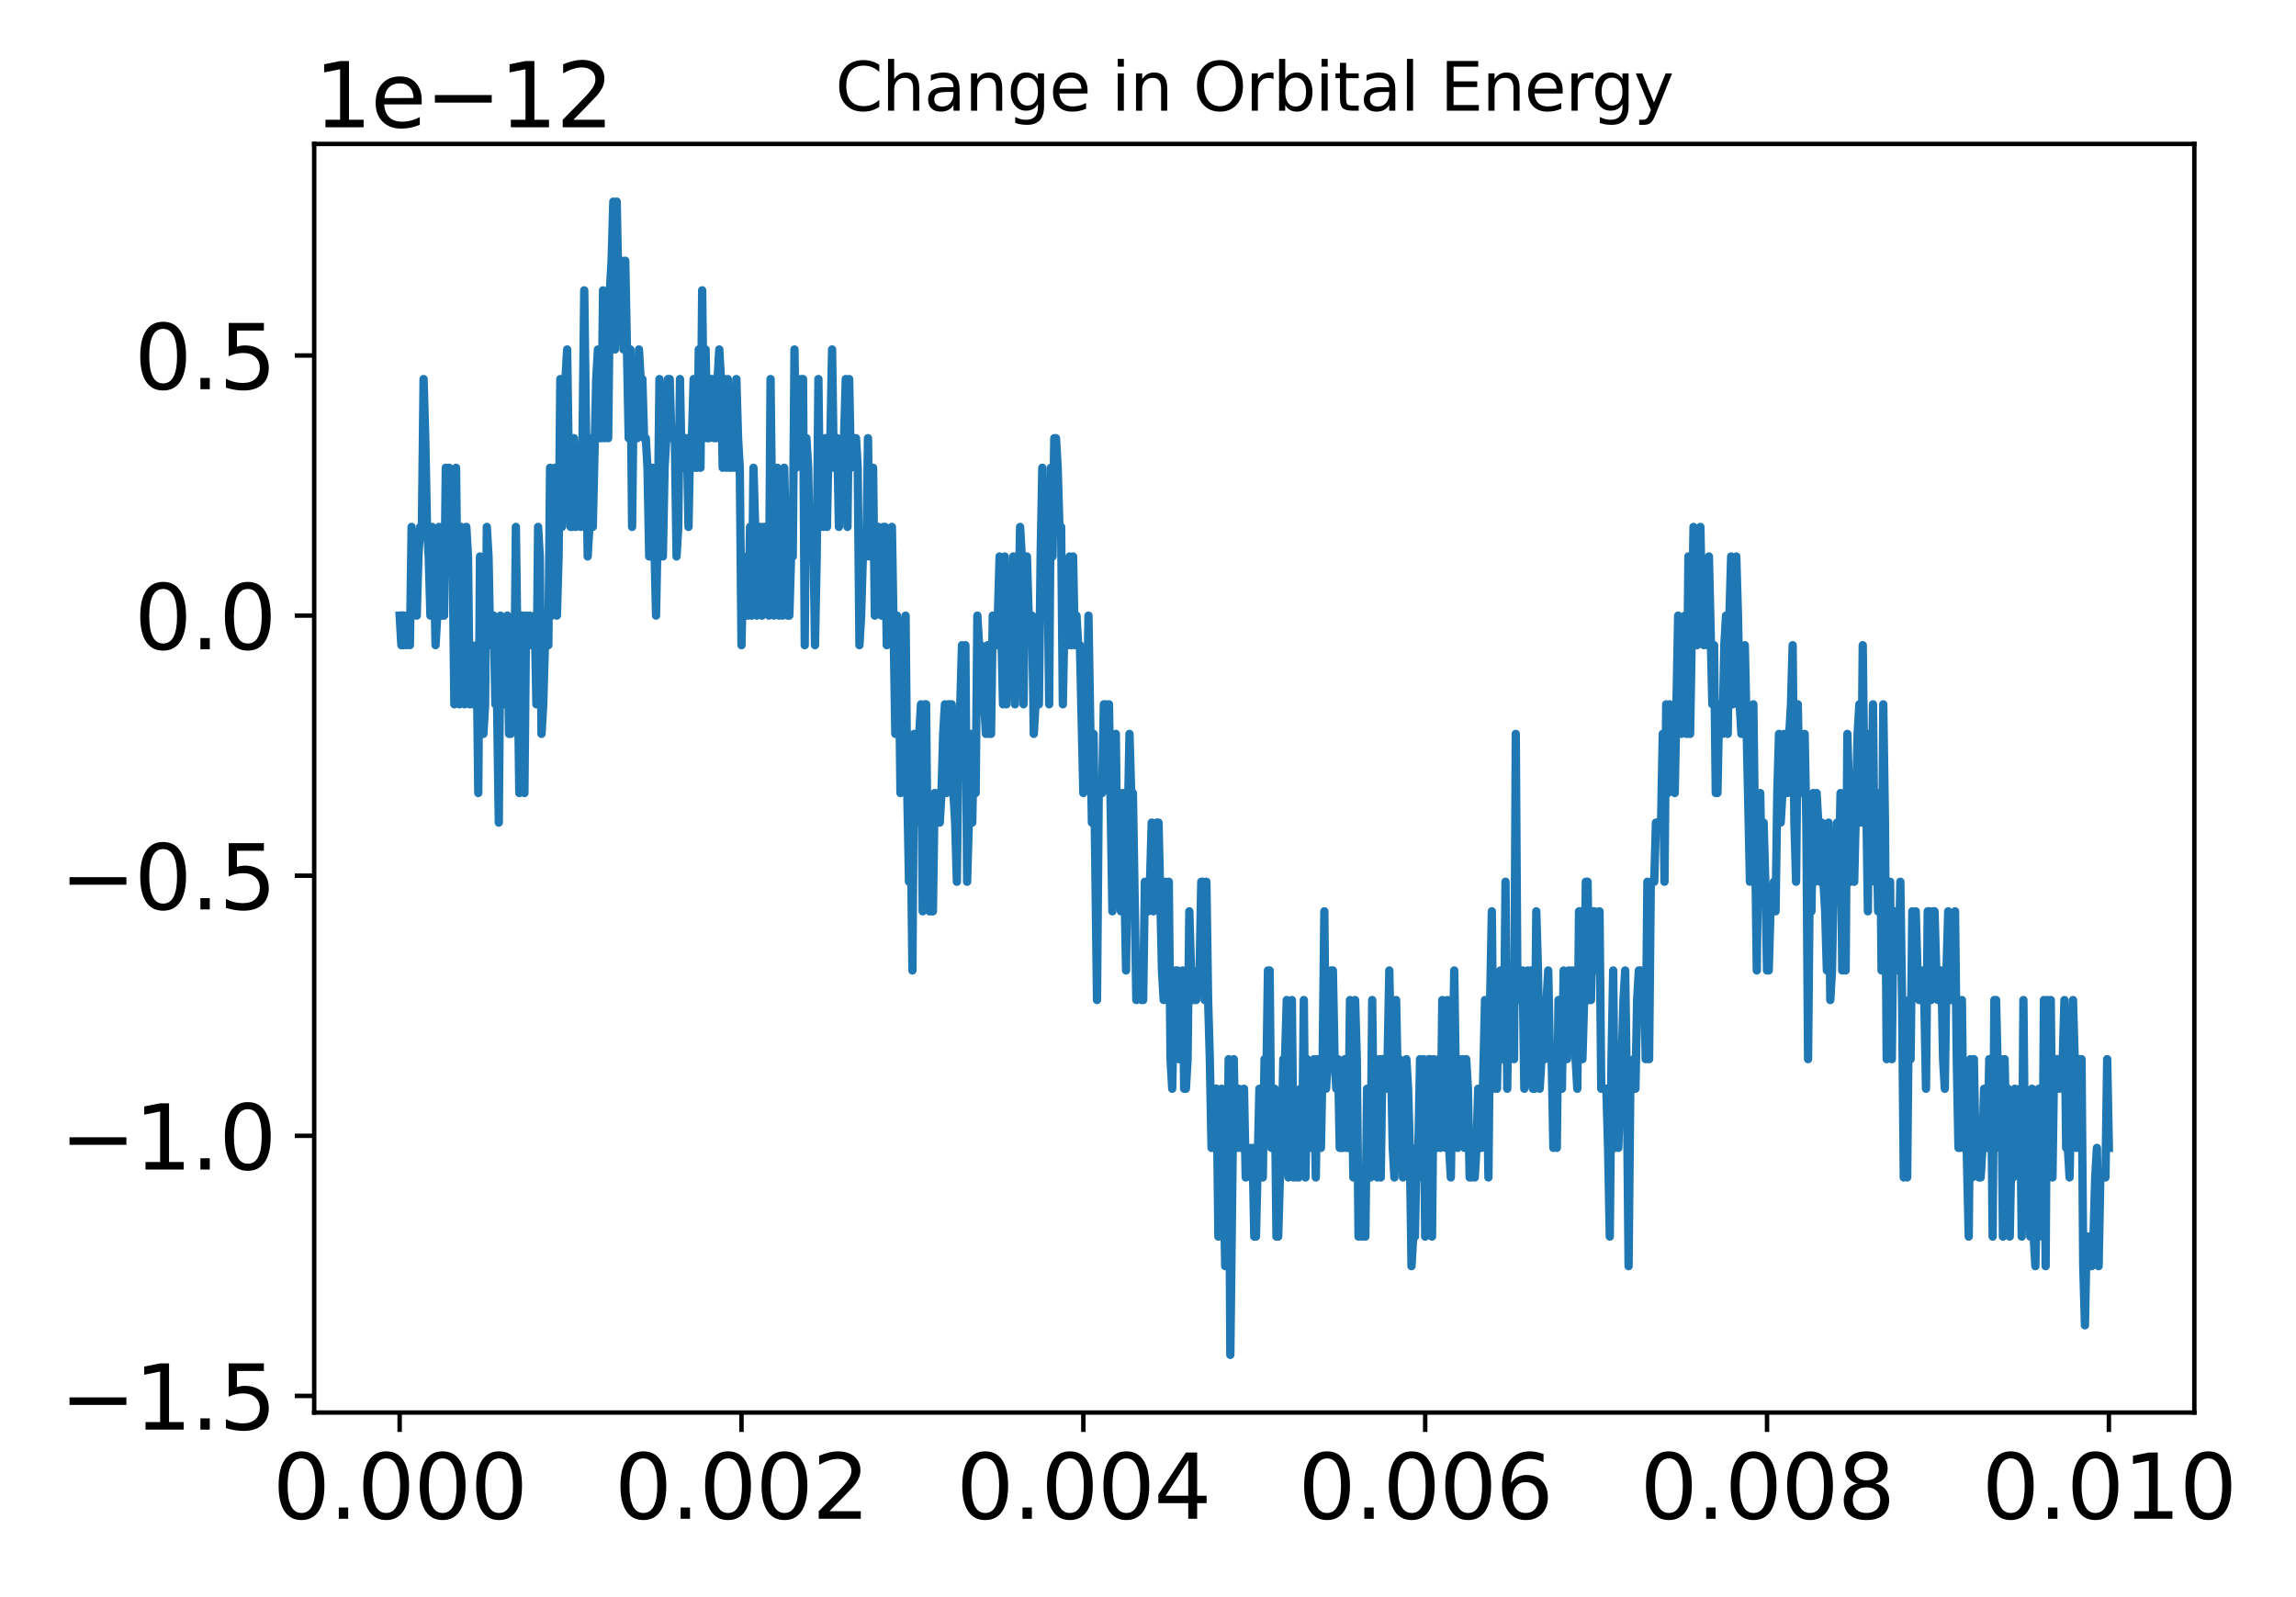 <?xml version="1.0" encoding="utf-8" standalone="no"?>
<!DOCTYPE svg PUBLIC "-//W3C//DTD SVG 1.1//EN"
  "http://www.w3.org/Graphics/SVG/1.1/DTD/svg11.dtd">
<svg xmlns:xlink="http://www.w3.org/1999/xlink" width="414pt" height="288pt" viewBox="0 0 414 288" xmlns="http://www.w3.org/2000/svg" version="1.1">
 <defs>
  <style type="text/css">*{stroke-linejoin: round; stroke-linecap: butt}</style>
 </defs>
 <g id="figure_1">
  <g id="patch_1">
   <path d="M 0 288 
L 414 288 
L 414 0 
L 0 0 
L 0 288 
z
" style="fill: none"/>
  </g>
  <g id="axes_1">
   <g id="patch_2">
    <path d="M 56.653 254.715 
L 395.67 254.715 
L 395.67 25.957 
L 56.653 25.957 
L 56.653 254.715 
z
" style="fill: none"/>
   </g>
   <g id="matplotlib.axis_1">
    <g id="xtick_1">
     <g id="line2d_1">
      <defs>
       <path id="m8fb850cd0d" d="M 0 0 
L 0 3.5 
" style="stroke: #000000; stroke-width: 0.8"/>
      </defs>
      <g>
       <use xlink:href="#m8fb850cd0d" x="72.062" y="254.715" style="stroke: #000000; stroke-width: 0.8"/>
      </g>
     </g>
     <g id="text_1">
      <!-- 0.000 -->
      <g transform="translate(49.16 273.873) scale(0.16 -0.16)">
       <defs>
        <path id="DejaVuSans-30" d="M 2034 4250 
Q 1547 4250 1301 3770 
Q 1056 3291 1056 2328 
Q 1056 1369 1301 889 
Q 1547 409 2034 409 
Q 2525 409 2770 889 
Q 3016 1369 3016 2328 
Q 3016 3291 2770 3770 
Q 2525 4250 2034 4250 
z
M 2034 4750 
Q 2819 4750 3233 4129 
Q 3647 3509 3647 2328 
Q 3647 1150 3233 529 
Q 2819 -91 2034 -91 
Q 1250 -91 836 529 
Q 422 1150 422 2328 
Q 422 3509 836 4129 
Q 1250 4750 2034 4750 
z
" transform="scale(0.016)"/>
        <path id="DejaVuSans-2e" d="M 684 794 
L 1344 794 
L 1344 0 
L 684 0 
L 684 794 
z
" transform="scale(0.016)"/>
       </defs>
       <use xlink:href="#DejaVuSans-30"/>
       <use xlink:href="#DejaVuSans-2e" x="63.623"/>
       <use xlink:href="#DejaVuSans-30" x="95.41"/>
       <use xlink:href="#DejaVuSans-30" x="159.033"/>
       <use xlink:href="#DejaVuSans-30" x="222.656"/>
      </g>
     </g>
    </g>
    <g id="xtick_2">
     <g id="line2d_2">
      <g>
       <use xlink:href="#m8fb850cd0d" x="133.702" y="254.715" style="stroke: #000000; stroke-width: 0.8"/>
      </g>
     </g>
     <g id="text_2">
      <!-- 0.002 -->
      <g transform="translate(110.799 273.873) scale(0.16 -0.16)">
       <defs>
        <path id="DejaVuSans-32" d="M 1228 531 
L 3431 531 
L 3431 0 
L 469 0 
L 469 531 
Q 828 903 1448 1529 
Q 2069 2156 2228 2338 
Q 2531 2678 2651 2914 
Q 2772 3150 2772 3378 
Q 2772 3750 2511 3984 
Q 2250 4219 1831 4219 
Q 1534 4219 1204 4116 
Q 875 4013 500 3803 
L 500 4441 
Q 881 4594 1212 4672 
Q 1544 4750 1819 4750 
Q 2544 4750 2975 4387 
Q 3406 4025 3406 3419 
Q 3406 3131 3298 2873 
Q 3191 2616 2906 2266 
Q 2828 2175 2409 1742 
Q 1991 1309 1228 531 
z
" transform="scale(0.016)"/>
       </defs>
       <use xlink:href="#DejaVuSans-30"/>
       <use xlink:href="#DejaVuSans-2e" x="63.623"/>
       <use xlink:href="#DejaVuSans-30" x="95.41"/>
       <use xlink:href="#DejaVuSans-30" x="159.033"/>
       <use xlink:href="#DejaVuSans-32" x="222.656"/>
      </g>
     </g>
    </g>
    <g id="xtick_3">
     <g id="line2d_3">
      <g>
       <use xlink:href="#m8fb850cd0d" x="195.341" y="254.715" style="stroke: #000000; stroke-width: 0.8"/>
      </g>
     </g>
     <g id="text_3">
      <!-- 0.004 -->
      <g transform="translate(172.439 273.873) scale(0.16 -0.16)">
       <defs>
        <path id="DejaVuSans-34" d="M 2419 4116 
L 825 1625 
L 2419 1625 
L 2419 4116 
z
M 2253 4666 
L 3047 4666 
L 3047 1625 
L 3713 1625 
L 3713 1100 
L 3047 1100 
L 3047 0 
L 2419 0 
L 2419 1100 
L 313 1100 
L 313 1709 
L 2253 4666 
z
" transform="scale(0.016)"/>
       </defs>
       <use xlink:href="#DejaVuSans-30"/>
       <use xlink:href="#DejaVuSans-2e" x="63.623"/>
       <use xlink:href="#DejaVuSans-30" x="95.41"/>
       <use xlink:href="#DejaVuSans-30" x="159.033"/>
       <use xlink:href="#DejaVuSans-34" x="222.656"/>
      </g>
     </g>
    </g>
    <g id="xtick_4">
     <g id="line2d_4">
      <g>
       <use xlink:href="#m8fb850cd0d" x="256.981" y="254.715" style="stroke: #000000; stroke-width: 0.8"/>
      </g>
     </g>
     <g id="text_4">
      <!-- 0.006 -->
      <g transform="translate(234.078 273.873) scale(0.16 -0.16)">
       <defs>
        <path id="DejaVuSans-36" d="M 2113 2584 
Q 1688 2584 1439 2293 
Q 1191 2003 1191 1497 
Q 1191 994 1439 701 
Q 1688 409 2113 409 
Q 2538 409 2786 701 
Q 3034 994 3034 1497 
Q 3034 2003 2786 2293 
Q 2538 2584 2113 2584 
z
M 3366 4563 
L 3366 3988 
Q 3128 4100 2886 4159 
Q 2644 4219 2406 4219 
Q 1781 4219 1451 3797 
Q 1122 3375 1075 2522 
Q 1259 2794 1537 2939 
Q 1816 3084 2150 3084 
Q 2853 3084 3261 2657 
Q 3669 2231 3669 1497 
Q 3669 778 3244 343 
Q 2819 -91 2113 -91 
Q 1303 -91 875 529 
Q 447 1150 447 2328 
Q 447 3434 972 4092 
Q 1497 4750 2381 4750 
Q 2619 4750 2861 4703 
Q 3103 4656 3366 4563 
z
" transform="scale(0.016)"/>
       </defs>
       <use xlink:href="#DejaVuSans-30"/>
       <use xlink:href="#DejaVuSans-2e" x="63.623"/>
       <use xlink:href="#DejaVuSans-30" x="95.41"/>
       <use xlink:href="#DejaVuSans-30" x="159.033"/>
       <use xlink:href="#DejaVuSans-36" x="222.656"/>
      </g>
     </g>
    </g>
    <g id="xtick_5">
     <g id="line2d_5">
      <g>
       <use xlink:href="#m8fb850cd0d" x="318.62" y="254.715" style="stroke: #000000; stroke-width: 0.8"/>
      </g>
     </g>
     <g id="text_5">
      <!-- 0.008 -->
      <g transform="translate(295.718 273.873) scale(0.16 -0.16)">
       <defs>
        <path id="DejaVuSans-38" d="M 2034 2216 
Q 1584 2216 1326 1975 
Q 1069 1734 1069 1313 
Q 1069 891 1326 650 
Q 1584 409 2034 409 
Q 2484 409 2743 651 
Q 3003 894 3003 1313 
Q 3003 1734 2745 1975 
Q 2488 2216 2034 2216 
z
M 1403 2484 
Q 997 2584 770 2862 
Q 544 3141 544 3541 
Q 544 4100 942 4425 
Q 1341 4750 2034 4750 
Q 2731 4750 3128 4425 
Q 3525 4100 3525 3541 
Q 3525 3141 3298 2862 
Q 3072 2584 2669 2484 
Q 3125 2378 3379 2068 
Q 3634 1759 3634 1313 
Q 3634 634 3220 271 
Q 2806 -91 2034 -91 
Q 1263 -91 848 271 
Q 434 634 434 1313 
Q 434 1759 690 2068 
Q 947 2378 1403 2484 
z
M 1172 3481 
Q 1172 3119 1398 2916 
Q 1625 2713 2034 2713 
Q 2441 2713 2670 2916 
Q 2900 3119 2900 3481 
Q 2900 3844 2670 4047 
Q 2441 4250 2034 4250 
Q 1625 4250 1398 4047 
Q 1172 3844 1172 3481 
z
" transform="scale(0.016)"/>
       </defs>
       <use xlink:href="#DejaVuSans-30"/>
       <use xlink:href="#DejaVuSans-2e" x="63.623"/>
       <use xlink:href="#DejaVuSans-30" x="95.41"/>
       <use xlink:href="#DejaVuSans-30" x="159.033"/>
       <use xlink:href="#DejaVuSans-38" x="222.656"/>
      </g>
     </g>
    </g>
    <g id="xtick_6">
     <g id="line2d_6">
      <g>
       <use xlink:href="#m8fb850cd0d" x="380.26" y="254.715" style="stroke: #000000; stroke-width: 0.8"/>
      </g>
     </g>
     <g id="text_6">
      <!-- 0.010 -->
      <g transform="translate(357.357 273.873) scale(0.16 -0.16)">
       <defs>
        <path id="DejaVuSans-31" d="M 794 531 
L 1825 531 
L 1825 4091 
L 703 3866 
L 703 4441 
L 1819 4666 
L 2450 4666 
L 2450 531 
L 3481 531 
L 3481 0 
L 794 0 
L 794 531 
z
" transform="scale(0.016)"/>
       </defs>
       <use xlink:href="#DejaVuSans-30"/>
       <use xlink:href="#DejaVuSans-2e" x="63.623"/>
       <use xlink:href="#DejaVuSans-30" x="95.41"/>
       <use xlink:href="#DejaVuSans-31" x="159.033"/>
       <use xlink:href="#DejaVuSans-30" x="222.656"/>
      </g>
     </g>
    </g>
   </g>
   <g id="matplotlib.axis_2">
    <g id="ytick_1">
     <g id="line2d_7">
      <defs>
       <path id="mc7384c8a50" d="M 0 0 
L -3.5 0 
" style="stroke: #000000; stroke-width: 0.8"/>
      </defs>
      <g>
       <use xlink:href="#mc7384c8a50" x="56.653" y="251.72" style="stroke: #000000; stroke-width: 0.8"/>
      </g>
     </g>
     <g id="text_7">
      <!-- −1.5 -->
      <g transform="translate(10.8 257.798) scale(0.16 -0.16)">
       <defs>
        <path id="DejaVuSans-2212" d="M 678 2272 
L 4684 2272 
L 4684 1741 
L 678 1741 
L 678 2272 
z
" transform="scale(0.016)"/>
        <path id="DejaVuSans-35" d="M 691 4666 
L 3169 4666 
L 3169 4134 
L 1269 4134 
L 1269 2991 
Q 1406 3038 1543 3061 
Q 1681 3084 1819 3084 
Q 2600 3084 3056 2656 
Q 3513 2228 3513 1497 
Q 3513 744 3044 326 
Q 2575 -91 1722 -91 
Q 1428 -91 1123 -41 
Q 819 9 494 109 
L 494 744 
Q 775 591 1075 516 
Q 1375 441 1709 441 
Q 2250 441 2565 725 
Q 2881 1009 2881 1497 
Q 2881 1984 2565 2268 
Q 2250 2553 1709 2553 
Q 1456 2553 1204 2497 
Q 953 2441 691 2322 
L 691 4666 
z
" transform="scale(0.016)"/>
       </defs>
       <use xlink:href="#DejaVuSans-2212"/>
       <use xlink:href="#DejaVuSans-31" x="83.789"/>
       <use xlink:href="#DejaVuSans-2e" x="147.412"/>
       <use xlink:href="#DejaVuSans-35" x="179.199"/>
      </g>
     </g>
    </g>
    <g id="ytick_2">
     <g id="line2d_8">
      <g>
       <use xlink:href="#mc7384c8a50" x="56.653" y="204.816" style="stroke: #000000; stroke-width: 0.8"/>
      </g>
     </g>
     <g id="text_8">
      <!-- −1.0 -->
      <g transform="translate(10.8 210.895) scale(0.16 -0.16)">
       <use xlink:href="#DejaVuSans-2212"/>
       <use xlink:href="#DejaVuSans-31" x="83.789"/>
       <use xlink:href="#DejaVuSans-2e" x="147.412"/>
       <use xlink:href="#DejaVuSans-30" x="179.199"/>
      </g>
     </g>
    </g>
    <g id="ytick_3">
     <g id="line2d_9">
      <g>
       <use xlink:href="#mc7384c8a50" x="56.653" y="157.912" style="stroke: #000000; stroke-width: 0.8"/>
      </g>
     </g>
     <g id="text_9">
      <!-- −0.5 -->
      <g transform="translate(10.8 163.991) scale(0.16 -0.16)">
       <use xlink:href="#DejaVuSans-2212"/>
       <use xlink:href="#DejaVuSans-30" x="83.789"/>
       <use xlink:href="#DejaVuSans-2e" x="147.412"/>
       <use xlink:href="#DejaVuSans-35" x="179.199"/>
      </g>
     </g>
    </g>
    <g id="ytick_4">
     <g id="line2d_10">
      <g>
       <use xlink:href="#mc7384c8a50" x="56.653" y="111.008" style="stroke: #000000; stroke-width: 0.8"/>
      </g>
     </g>
     <g id="text_10">
      <!-- 0.0 -->
      <g transform="translate(24.207 117.087) scale(0.16 -0.16)">
       <use xlink:href="#DejaVuSans-30"/>
       <use xlink:href="#DejaVuSans-2e" x="63.623"/>
       <use xlink:href="#DejaVuSans-30" x="95.41"/>
      </g>
     </g>
    </g>
    <g id="ytick_5">
     <g id="line2d_11">
      <g>
       <use xlink:href="#mc7384c8a50" x="56.653" y="64.105" style="stroke: #000000; stroke-width: 0.8"/>
      </g>
     </g>
     <g id="text_11">
      <!-- 0.5 -->
      <g transform="translate(24.207 70.183) scale(0.16 -0.16)">
       <use xlink:href="#DejaVuSans-30"/>
       <use xlink:href="#DejaVuSans-2e" x="63.623"/>
       <use xlink:href="#DejaVuSans-35" x="95.41"/>
      </g>
     </g>
    </g>
    <g id="text_12">
     <!-- 1e−12 -->
     <g transform="translate(56.653 22.957) scale(0.16 -0.16)">
      <defs>
       <path id="DejaVuSans-65" d="M 3597 1894 
L 3597 1613 
L 953 1613 
Q 991 1019 1311 708 
Q 1631 397 2203 397 
Q 2534 397 2845 478 
Q 3156 559 3463 722 
L 3463 178 
Q 3153 47 2828 -22 
Q 2503 -91 2169 -91 
Q 1331 -91 842 396 
Q 353 884 353 1716 
Q 353 2575 817 3079 
Q 1281 3584 2069 3584 
Q 2775 3584 3186 3129 
Q 3597 2675 3597 1894 
z
M 3022 2063 
Q 3016 2534 2758 2815 
Q 2500 3097 2075 3097 
Q 1594 3097 1305 2825 
Q 1016 2553 972 2059 
L 3022 2063 
z
" transform="scale(0.016)"/>
      </defs>
      <use xlink:href="#DejaVuSans-31"/>
      <use xlink:href="#DejaVuSans-65" x="63.623"/>
      <use xlink:href="#DejaVuSans-2212" x="125.146"/>
      <use xlink:href="#DejaVuSans-31" x="208.936"/>
      <use xlink:href="#DejaVuSans-32" x="272.559"/>
     </g>
    </g>
   </g>
   <g id="line2d_12">
    <path d="M 72.062 111.008 
L 72.371 116.341 
L 72.679 116.341 
L 72.987 111.008 
L 73.295 116.341 
L 73.603 111.008 
L 73.912 116.341 
L 74.22 95.011 
L 74.528 111.008 
L 74.836 100.344 
L 75.144 111.008 
L 75.453 100.344 
L 75.761 95.011 
L 76.069 95.011 
L 76.377 68.35 
L 76.685 79.014 
L 76.994 95.011 
L 77.302 100.344 
L 77.61 111.008 
L 77.918 95.011 
L 78.226 100.344 
L 78.535 116.341 
L 78.843 111.008 
L 79.151 95.011 
L 79.459 111.008 
L 80.076 111.008 
L 80.384 84.347 
L 80.692 95.011 
L 81 84.347 
L 81.308 100.344 
L 81.616 100.344 
L 81.925 127.005 
L 82.233 84.347 
L 82.541 111.008 
L 82.849 127.005 
L 83.157 95.011 
L 83.466 116.341 
L 83.774 127.005 
L 84.082 95.011 
L 84.39 100.344 
L 84.698 127.005 
L 85.007 116.341 
L 85.315 127.005 
L 85.623 127.005 
L 85.931 116.341 
L 86.239 143.002 
L 86.548 100.344 
L 86.856 111.008 
L 87.164 132.338 
L 87.472 127.005 
L 87.78 95.011 
L 88.089 100.344 
L 88.397 116.341 
L 88.705 116.341 
L 89.013 111.008 
L 89.321 127.005 
L 89.63 127.005 
L 89.938 148.335 
L 90.246 111.008 
L 90.554 116.341 
L 90.862 127.005 
L 91.171 116.341 
L 91.479 111.008 
L 91.787 132.338 
L 92.095 132.338 
L 92.403 116.341 
L 92.712 127.005 
L 93.02 95.011 
L 93.636 143.002 
L 93.944 111.008 
L 94.253 111.008 
L 94.561 143.002 
L 94.869 111.008 
L 95.177 116.341 
L 95.485 111.008 
L 95.794 116.341 
L 96.102 116.341 
L 96.41 111.008 
L 96.718 127.005 
L 97.026 95.011 
L 97.335 100.344 
L 97.643 132.338 
L 97.951 127.005 
L 98.259 116.341 
L 98.876 116.341 
L 99.184 84.347 
L 99.492 111.008 
L 100.108 84.347 
L 100.417 111.008 
L 100.725 100.344 
L 101.033 68.35 
L 101.341 95.011 
L 101.649 84.347 
L 101.958 68.35 
L 102.266 63.017 
L 102.574 84.347 
L 102.882 95.011 
L 103.19 95.011 
L 103.499 79.014 
L 103.807 95.011 
L 104.115 84.347 
L 104.423 84.347 
L 104.731 95.011 
L 105.039 79.014 
L 105.348 52.353 
L 105.964 100.344 
L 106.272 95.011 
L 106.58 79.014 
L 106.889 95.011 
L 107.505 68.35 
L 107.813 63.017 
L 108.121 79.014 
L 108.43 79.014 
L 108.738 52.353 
L 109.046 79.014 
L 109.354 63.017 
L 109.662 79.014 
L 109.971 52.353 
L 110.279 47.02 
L 110.587 36.356 
L 110.895 63.017 
L 111.203 36.356 
L 111.512 52.353 
L 111.82 47.02 
L 112.128 47.02 
L 112.436 63.017 
L 112.744 47.02 
L 113.361 79.014 
L 113.669 63.017 
L 113.977 95.011 
L 114.285 68.35 
L 114.594 68.35 
L 114.902 79.014 
L 115.21 63.017 
L 115.518 68.35 
L 115.826 68.35 
L 116.135 79.014 
L 116.443 79.014 
L 116.751 84.347 
L 117.059 100.344 
L 117.367 100.344 
L 117.676 84.347 
L 118.292 111.008 
L 118.6 95.011 
L 118.908 68.35 
L 119.525 100.344 
L 119.833 84.347 
L 120.141 79.014 
L 120.449 68.35 
L 120.758 68.35 
L 121.066 79.014 
L 121.682 79.014 
L 121.99 100.344 
L 122.299 95.011 
L 122.607 68.35 
L 122.915 84.347 
L 123.223 84.347 
L 123.531 79.014 
L 123.84 79.014 
L 124.148 95.011 
L 124.456 79.014 
L 124.764 79.014 
L 125.072 68.35 
L 125.381 84.347 
L 125.689 84.347 
L 125.997 63.017 
L 126.305 84.347 
L 126.613 52.353 
L 126.922 79.014 
L 127.23 63.017 
L 127.538 79.014 
L 127.846 79.014 
L 128.154 68.35 
L 128.462 68.35 
L 128.771 79.014 
L 129.079 79.014 
L 129.387 68.35 
L 129.695 63.017 
L 130.003 68.35 
L 130.312 84.347 
L 130.62 68.35 
L 130.928 84.347 
L 131.236 68.35 
L 131.544 84.347 
L 131.853 84.347 
L 132.161 79.014 
L 132.469 84.347 
L 132.777 68.35 
L 133.085 79.014 
L 133.394 84.347 
L 133.702 116.341 
L 134.01 100.344 
L 134.318 111.008 
L 134.935 111.008 
L 135.243 95.011 
L 135.551 111.008 
L 135.859 84.347 
L 136.167 95.011 
L 136.476 111.008 
L 136.784 100.344 
L 137.092 95.011 
L 137.4 111.008 
L 137.708 95.011 
L 138.017 95.011 
L 138.325 100.344 
L 138.633 111.008 
L 138.941 68.35 
L 139.249 95.011 
L 139.558 111.008 
L 139.866 100.344 
L 140.174 84.347 
L 140.482 111.008 
L 140.79 95.011 
L 141.099 111.008 
L 141.407 84.347 
L 142.023 111.008 
L 142.331 111.008 
L 142.64 100.344 
L 142.948 100.344 
L 143.256 63.017 
L 143.564 84.347 
L 143.872 68.35 
L 144.181 79.014 
L 144.489 68.35 
L 144.797 68.35 
L 145.105 116.341 
L 145.413 79.014 
L 145.722 84.347 
L 146.03 100.344 
L 146.338 95.011 
L 146.646 95.011 
L 146.954 116.341 
L 147.263 100.344 
L 147.571 68.35 
L 147.879 95.011 
L 148.187 84.347 
L 148.495 95.011 
L 148.804 79.014 
L 149.112 95.011 
L 149.42 79.014 
L 149.728 79.014 
L 150.036 63.017 
L 150.345 84.347 
L 150.653 79.014 
L 150.961 79.014 
L 151.269 95.011 
L 151.577 84.347 
L 151.885 84.347 
L 152.194 79.014 
L 152.502 68.35 
L 152.81 95.011 
L 153.118 68.35 
L 153.426 84.347 
L 153.735 79.014 
L 154.351 79.014 
L 154.659 84.347 
L 154.967 116.341 
L 155.276 111.008 
L 155.584 100.344 
L 156.2 100.344 
L 156.508 79.014 
L 156.817 100.344 
L 157.125 100.344 
L 157.433 84.347 
L 157.741 111.008 
L 158.049 95.011 
L 158.358 95.011 
L 158.666 100.344 
L 158.974 111.008 
L 159.282 95.011 
L 159.59 95.011 
L 159.899 116.341 
L 160.207 111.008 
L 160.515 100.344 
L 160.823 95.011 
L 161.44 132.338 
L 161.748 111.008 
L 162.056 116.341 
L 162.364 143.002 
L 162.672 116.341 
L 162.981 127.005 
L 163.289 111.008 
L 163.597 143.002 
L 163.905 158.999 
L 164.213 148.335 
L 164.522 174.996 
L 164.83 132.338 
L 165.138 148.335 
L 165.446 132.338 
L 165.754 132.338 
L 166.063 127.005 
L 166.371 164.332 
L 166.679 127.005 
L 166.987 127.005 
L 167.295 158.999 
L 167.604 164.332 
L 168.22 164.332 
L 168.528 143.002 
L 168.836 148.335 
L 169.145 143.002 
L 169.453 148.335 
L 169.761 143.002 
L 170.069 132.338 
L 170.377 127.005 
L 170.686 143.002 
L 170.994 127.005 
L 171.61 127.005 
L 171.918 143.002 
L 172.227 148.335 
L 172.535 158.999 
L 172.843 132.338 
L 173.151 127.005 
L 173.459 116.341 
L 173.768 132.338 
L 174.076 116.341 
L 174.384 158.999 
L 174.692 148.335 
L 175 132.338 
L 175.309 148.335 
L 175.617 132.338 
L 175.925 143.002 
L 176.233 111.008 
L 176.541 116.341 
L 176.849 116.341 
L 177.158 127.005 
L 177.466 127.005 
L 177.774 132.338 
L 178.082 116.341 
L 178.39 132.338 
L 178.699 132.338 
L 179.007 111.008 
L 179.315 116.341 
L 179.623 116.341 
L 179.931 111.008 
L 180.24 100.344 
L 180.856 127.005 
L 181.164 100.344 
L 181.472 127.005 
L 181.781 111.008 
L 182.089 111.008 
L 182.397 116.341 
L 182.705 100.344 
L 183.013 127.005 
L 183.322 100.344 
L 183.63 111.008 
L 183.938 95.011 
L 184.246 100.344 
L 184.554 127.005 
L 184.863 100.344 
L 185.171 100.344 
L 185.479 111.008 
L 186.095 111.008 
L 186.404 132.338 
L 186.712 127.005 
L 187.02 116.341 
L 187.328 127.005 
L 187.636 100.344 
L 187.945 84.347 
L 188.253 111.008 
L 188.561 111.008 
L 188.869 100.344 
L 189.177 127.005 
L 189.486 84.347 
L 189.794 100.344 
L 190.102 79.014 
L 190.41 79.014 
L 190.718 84.347 
L 191.027 95.011 
L 191.335 95.011 
L 191.643 127.005 
L 191.951 111.008 
L 192.259 116.341 
L 192.568 116.341 
L 192.876 100.344 
L 193.184 116.341 
L 193.492 100.344 
L 193.8 116.341 
L 194.109 111.008 
L 194.417 116.341 
L 194.725 116.341 
L 195.341 143.002 
L 195.65 127.005 
L 195.958 132.338 
L 196.266 111.008 
L 196.882 148.335 
L 197.191 132.338 
L 197.807 180.329 
L 198.115 143.002 
L 198.732 143.002 
L 199.04 127.005 
L 199.348 127.005 
L 199.656 132.338 
L 199.964 127.005 
L 200.581 164.332 
L 200.889 158.999 
L 201.197 132.338 
L 201.505 158.999 
L 201.813 158.999 
L 202.122 164.332 
L 202.43 143.002 
L 203.046 174.996 
L 203.354 148.335 
L 203.663 132.338 
L 203.971 143.002 
L 204.279 143.002 
L 204.895 180.329 
L 205.204 174.996 
L 205.512 174.996 
L 205.82 180.329 
L 206.128 180.329 
L 206.436 158.999 
L 206.745 164.332 
L 207.053 164.332 
L 207.361 158.999 
L 207.669 148.335 
L 207.977 164.332 
L 208.286 158.999 
L 208.594 148.335 
L 208.902 148.335 
L 209.518 174.996 
L 209.827 180.329 
L 210.135 158.999 
L 210.443 164.332 
L 210.751 158.999 
L 211.059 190.994 
L 211.368 196.326 
L 211.676 180.329 
L 211.984 174.996 
L 212.292 174.996 
L 212.6 190.994 
L 212.909 190.994 
L 213.217 174.996 
L 213.525 196.326 
L 213.833 196.326 
L 214.141 190.994 
L 214.45 164.332 
L 214.758 174.996 
L 215.066 180.329 
L 215.682 180.329 
L 215.991 174.996 
L 216.299 174.996 
L 216.607 158.999 
L 216.915 158.999 
L 217.223 180.329 
L 217.532 158.999 
L 217.84 180.329 
L 218.148 190.994 
L 218.456 206.991 
L 218.764 206.991 
L 219.073 196.326 
L 219.381 196.326 
L 219.689 222.988 
L 219.997 212.323 
L 220.305 196.326 
L 220.922 228.32 
L 221.23 222.988 
L 221.538 190.994 
L 221.846 244.317 
L 222.463 190.994 
L 222.771 206.991 
L 223.079 206.991 
L 223.387 196.326 
L 223.695 206.991 
L 224.004 206.991 
L 224.312 196.326 
L 224.62 212.323 
L 224.928 206.991 
L 225.236 206.991 
L 225.545 212.323 
L 225.853 206.991 
L 226.161 222.988 
L 226.469 222.988 
L 227.086 196.326 
L 227.394 206.991 
L 227.702 212.323 
L 228.01 190.994 
L 228.318 196.326 
L 228.627 174.996 
L 228.935 174.996 
L 229.243 206.991 
L 229.551 206.991 
L 229.859 196.326 
L 230.168 222.988 
L 230.476 222.988 
L 230.784 212.323 
L 231.092 206.991 
L 231.4 190.994 
L 231.709 190.994 
L 232.017 180.329 
L 232.325 212.323 
L 232.633 190.994 
L 232.941 180.329 
L 233.25 212.323 
L 233.558 206.991 
L 233.866 212.323 
L 234.174 212.323 
L 234.482 196.326 
L 234.791 206.991 
L 235.099 180.329 
L 235.407 212.323 
L 235.715 190.994 
L 236.023 196.326 
L 236.332 206.991 
L 236.64 196.326 
L 236.948 190.994 
L 237.256 212.323 
L 237.564 190.994 
L 237.873 196.326 
L 238.181 206.991 
L 238.489 190.994 
L 238.797 164.332 
L 239.105 196.326 
L 239.414 190.994 
L 239.722 190.994 
L 240.03 174.996 
L 240.338 174.996 
L 240.646 190.994 
L 240.955 196.326 
L 241.263 190.994 
L 241.571 206.991 
L 242.187 206.991 
L 242.496 190.994 
L 242.804 206.991 
L 243.112 206.991 
L 243.42 180.329 
L 244.037 212.323 
L 244.345 180.329 
L 244.653 190.994 
L 244.961 222.988 
L 245.269 212.323 
L 245.578 222.988 
L 245.886 212.323 
L 246.194 222.988 
L 246.502 196.326 
L 246.81 212.323 
L 247.118 212.323 
L 247.427 180.329 
L 247.735 206.991 
L 248.043 196.326 
L 248.351 212.323 
L 248.659 190.994 
L 248.968 212.323 
L 249.276 190.994 
L 249.584 190.994 
L 249.892 196.326 
L 250.2 190.994 
L 250.509 174.996 
L 251.125 206.991 
L 251.433 212.323 
L 251.741 180.329 
L 252.05 196.326 
L 252.358 190.994 
L 252.666 196.326 
L 252.974 212.323 
L 253.282 196.326 
L 253.591 190.994 
L 253.899 196.326 
L 254.207 206.991 
L 254.515 228.32 
L 254.823 222.988 
L 255.132 222.988 
L 255.44 206.991 
L 255.748 206.991 
L 256.056 190.994 
L 256.364 212.323 
L 256.673 190.994 
L 256.981 222.988 
L 257.289 212.323 
L 257.597 190.994 
L 257.905 190.994 
L 258.214 222.988 
L 258.522 190.994 
L 258.83 196.326 
L 259.138 206.991 
L 259.446 190.994 
L 259.755 206.991 
L 260.063 180.329 
L 260.371 190.994 
L 260.679 206.991 
L 260.987 180.329 
L 261.296 206.991 
L 261.604 212.323 
L 262.22 174.996 
L 262.528 196.326 
L 262.837 206.991 
L 263.145 190.994 
L 263.453 196.326 
L 263.761 190.994 
L 264.069 206.991 
L 264.378 190.994 
L 264.686 196.326 
L 264.994 212.323 
L 265.302 212.323 
L 265.61 206.991 
L 265.919 212.323 
L 266.227 206.991 
L 266.535 196.326 
L 266.843 206.991 
L 267.151 206.991 
L 267.768 180.329 
L 268.076 190.994 
L 268.384 212.323 
L 268.692 180.329 
L 269.001 164.332 
L 269.309 196.326 
L 269.617 190.994 
L 269.925 196.326 
L 270.233 180.329 
L 270.541 174.996 
L 270.85 190.994 
L 271.158 190.994 
L 271.466 158.999 
L 271.774 196.326 
L 272.082 174.996 
L 272.391 190.994 
L 272.699 174.996 
L 273.007 190.994 
L 273.315 132.338 
L 273.623 180.329 
L 274.24 180.329 
L 274.548 174.996 
L 274.856 196.326 
L 275.164 190.994 
L 275.473 174.996 
L 275.781 190.994 
L 276.089 174.996 
L 276.397 196.326 
L 276.705 196.326 
L 277.014 164.332 
L 277.322 174.996 
L 277.63 196.326 
L 277.938 190.994 
L 278.555 190.994 
L 278.863 180.329 
L 279.171 174.996 
L 279.479 190.994 
L 279.787 190.994 
L 280.096 206.991 
L 280.404 190.994 
L 280.712 206.991 
L 281.02 180.329 
L 281.328 180.329 
L 281.637 196.326 
L 281.945 174.996 
L 282.253 190.994 
L 282.561 190.994 
L 282.869 174.996 
L 283.178 180.329 
L 283.486 174.996 
L 283.794 180.329 
L 284.102 190.994 
L 284.41 196.326 
L 284.719 164.332 
L 285.027 164.332 
L 285.335 190.994 
L 285.643 180.329 
L 285.951 158.999 
L 286.26 158.999 
L 286.568 180.329 
L 286.876 180.329 
L 287.184 164.332 
L 287.492 164.332 
L 287.801 174.996 
L 288.109 174.996 
L 288.417 164.332 
L 288.725 196.326 
L 289.65 196.326 
L 289.958 206.991 
L 290.266 222.988 
L 290.574 190.994 
L 290.883 174.996 
L 291.191 206.991 
L 291.499 190.994 
L 291.807 206.991 
L 292.115 196.326 
L 292.424 190.994 
L 292.732 180.329 
L 293.04 174.996 
L 293.348 196.326 
L 293.656 228.32 
L 293.965 196.326 
L 294.273 196.326 
L 294.581 190.994 
L 294.889 196.326 
L 295.197 180.329 
L 295.505 174.996 
L 295.814 174.996 
L 296.122 180.329 
L 296.43 174.996 
L 296.738 190.994 
L 297.046 158.999 
L 297.355 190.994 
L 297.663 158.999 
L 298.279 158.999 
L 298.587 148.335 
L 299.512 148.335 
L 299.82 132.338 
L 300.128 158.999 
L 300.437 127.005 
L 300.745 143.002 
L 301.053 127.005 
L 301.361 132.338 
L 301.669 132.338 
L 301.978 143.002 
L 302.594 111.008 
L 302.902 116.341 
L 303.21 132.338 
L 303.519 116.341 
L 303.827 111.008 
L 304.135 132.338 
L 304.443 100.344 
L 304.751 132.338 
L 305.368 95.011 
L 305.676 111.008 
L 305.984 116.341 
L 306.292 100.344 
L 306.601 95.011 
L 306.909 111.008 
L 307.217 116.341 
L 307.525 111.008 
L 307.833 116.341 
L 308.142 100.344 
L 308.758 127.005 
L 309.066 116.341 
L 309.374 143.002 
L 309.683 143.002 
L 309.991 127.005 
L 310.299 132.338 
L 310.607 132.338 
L 310.915 116.341 
L 311.224 111.008 
L 311.532 132.338 
L 311.84 111.008 
L 312.148 100.344 
L 312.456 127.005 
L 312.765 116.341 
L 313.073 100.344 
L 313.381 111.008 
L 313.689 127.005 
L 313.997 132.338 
L 314.306 127.005 
L 314.614 116.341 
L 315.538 158.999 
L 315.847 148.335 
L 316.155 127.005 
L 316.771 174.996 
L 317.079 148.335 
L 317.388 143.002 
L 317.696 158.999 
L 318.004 148.335 
L 318.312 158.999 
L 318.62 174.996 
L 318.928 174.996 
L 319.237 164.332 
L 319.545 164.332 
L 319.853 158.999 
L 320.161 164.332 
L 320.469 143.002 
L 320.778 132.338 
L 321.086 148.335 
L 321.394 143.002 
L 321.702 132.338 
L 322.01 143.002 
L 322.319 143.002 
L 322.627 132.338 
L 322.935 127.005 
L 323.243 116.341 
L 323.551 148.335 
L 323.86 158.999 
L 324.168 127.005 
L 324.476 143.002 
L 324.784 132.338 
L 325.092 143.002 
L 325.401 132.338 
L 325.709 148.335 
L 326.017 190.994 
L 326.325 158.999 
L 326.633 164.332 
L 326.942 143.002 
L 327.25 158.999 
L 327.558 143.002 
L 327.866 148.335 
L 328.174 158.999 
L 328.483 148.335 
L 328.791 158.999 
L 329.099 164.332 
L 329.407 174.996 
L 329.715 148.335 
L 330.024 180.329 
L 330.332 174.996 
L 330.64 158.999 
L 330.948 158.999 
L 331.256 148.335 
L 331.565 158.999 
L 331.873 143.002 
L 332.181 174.996 
L 332.489 148.335 
L 332.797 174.996 
L 333.106 132.338 
L 333.414 143.002 
L 333.722 158.999 
L 334.03 148.335 
L 334.338 158.999 
L 334.955 132.338 
L 335.263 127.005 
L 335.571 148.335 
L 335.879 116.341 
L 336.188 143.002 
L 336.496 143.002 
L 336.804 164.332 
L 337.112 132.338 
L 337.42 148.335 
L 337.729 127.005 
L 338.037 158.999 
L 338.345 148.335 
L 338.653 164.332 
L 338.961 143.002 
L 339.27 174.996 
L 339.578 127.005 
L 339.886 148.335 
L 340.194 190.994 
L 340.811 158.999 
L 341.119 190.994 
L 341.427 164.332 
L 342.043 164.332 
L 342.351 174.996 
L 342.66 158.999 
L 342.968 180.329 
L 343.276 212.323 
L 343.584 196.326 
L 343.892 212.323 
L 344.201 180.329 
L 344.509 190.994 
L 344.817 164.332 
L 345.125 174.996 
L 345.433 164.332 
L 345.742 174.996 
L 346.05 180.329 
L 346.358 180.329 
L 346.666 174.996 
L 346.974 180.329 
L 347.283 196.326 
L 347.591 164.332 
L 347.899 164.332 
L 348.207 180.329 
L 348.515 164.332 
L 348.824 164.332 
L 349.132 174.996 
L 349.44 180.329 
L 349.748 174.996 
L 350.056 174.996 
L 350.365 190.994 
L 350.673 196.326 
L 350.981 174.996 
L 351.289 164.332 
L 351.597 180.329 
L 352.214 180.329 
L 352.522 164.332 
L 352.83 190.994 
L 353.138 206.991 
L 353.447 206.991 
L 353.755 180.329 
L 354.063 206.991 
L 354.371 196.326 
L 354.988 222.988 
L 355.296 190.994 
L 355.604 212.323 
L 355.912 190.994 
L 356.22 206.991 
L 356.529 206.991 
L 356.837 212.323 
L 357.145 212.323 
L 357.453 206.991 
L 357.761 196.326 
L 358.07 206.991 
L 358.378 206.991 
L 358.686 190.994 
L 358.994 190.994 
L 359.302 222.988 
L 359.611 180.329 
L 359.919 180.329 
L 360.535 206.991 
L 360.843 190.994 
L 361.152 222.988 
L 361.46 190.994 
L 361.768 206.991 
L 362.076 196.326 
L 362.384 222.988 
L 362.693 206.991 
L 363.001 212.323 
L 363.309 196.326 
L 363.617 206.991 
L 363.925 206.991 
L 364.234 196.326 
L 364.542 222.988 
L 364.85 180.329 
L 365.158 212.323 
L 365.774 212.323 
L 366.083 222.988 
L 366.391 196.326 
L 366.699 222.988 
L 367.007 228.32 
L 367.624 196.326 
L 367.932 196.326 
L 368.24 222.988 
L 368.548 180.329 
L 368.856 228.32 
L 369.165 180.329 
L 369.473 196.326 
L 369.781 180.329 
L 370.089 212.323 
L 370.397 190.994 
L 371.014 190.994 
L 371.322 196.326 
L 371.63 190.994 
L 371.938 190.994 
L 372.247 180.329 
L 372.555 206.991 
L 372.863 206.991 
L 373.171 212.323 
L 373.788 180.329 
L 374.096 190.994 
L 374.404 206.991 
L 374.712 196.326 
L 375.02 190.994 
L 375.329 190.994 
L 375.637 228.32 
L 375.945 238.985 
L 376.253 222.988 
L 376.561 222.988 
L 376.87 228.32 
L 377.178 228.32 
L 377.486 222.988 
L 377.794 212.323 
L 378.102 206.991 
L 378.411 228.32 
L 378.719 212.323 
L 379.643 212.323 
L 379.952 190.994 
L 380.26 206.991 
L 380.26 206.991 
" clip-path="url(#pb9aa3e2c96)" style="fill: none; stroke: #1f77b4; stroke-width: 1.5; stroke-linecap: square"/>
   </g>
   <g id="patch_3">
    <path d="M 56.653 254.715 
L 56.653 25.957 
" style="fill: none; stroke: #000000; stroke-width: 0.8; stroke-linejoin: miter; stroke-linecap: square"/>
   </g>
   <g id="patch_4">
    <path d="M 395.67 254.715 
L 395.67 25.957 
" style="fill: none; stroke: #000000; stroke-width: 0.8; stroke-linejoin: miter; stroke-linecap: square"/>
   </g>
   <g id="patch_5">
    <path d="M 56.653 254.715 
L 395.67 254.715 
" style="fill: none; stroke: #000000; stroke-width: 0.8; stroke-linejoin: miter; stroke-linecap: square"/>
   </g>
   <g id="patch_6">
    <path d="M 56.653 25.957 
L 395.67 25.957 
" style="fill: none; stroke: #000000; stroke-width: 0.8; stroke-linejoin: miter; stroke-linecap: square"/>
   </g>
   <g id="text_13">
    <!-- Change in Orbital Energy -->
    <g transform="translate(150.63 19.957) scale(0.12 -0.12)">
     <defs>
      <path id="DejaVuSans-43" d="M 4122 4306 
L 4122 3641 
Q 3803 3938 3442 4084 
Q 3081 4231 2675 4231 
Q 1875 4231 1450 3742 
Q 1025 3253 1025 2328 
Q 1025 1406 1450 917 
Q 1875 428 2675 428 
Q 3081 428 3442 575 
Q 3803 722 4122 1019 
L 4122 359 
Q 3791 134 3420 21 
Q 3050 -91 2638 -91 
Q 1578 -91 968 557 
Q 359 1206 359 2328 
Q 359 3453 968 4101 
Q 1578 4750 2638 4750 
Q 3056 4750 3426 4639 
Q 3797 4528 4122 4306 
z
" transform="scale(0.016)"/>
      <path id="DejaVuSans-68" d="M 3513 2113 
L 3513 0 
L 2938 0 
L 2938 2094 
Q 2938 2591 2744 2837 
Q 2550 3084 2163 3084 
Q 1697 3084 1428 2787 
Q 1159 2491 1159 1978 
L 1159 0 
L 581 0 
L 581 4863 
L 1159 4863 
L 1159 2956 
Q 1366 3272 1645 3428 
Q 1925 3584 2291 3584 
Q 2894 3584 3203 3211 
Q 3513 2838 3513 2113 
z
" transform="scale(0.016)"/>
      <path id="DejaVuSans-61" d="M 2194 1759 
Q 1497 1759 1228 1600 
Q 959 1441 959 1056 
Q 959 750 1161 570 
Q 1363 391 1709 391 
Q 2188 391 2477 730 
Q 2766 1069 2766 1631 
L 2766 1759 
L 2194 1759 
z
M 3341 1997 
L 3341 0 
L 2766 0 
L 2766 531 
Q 2569 213 2275 61 
Q 1981 -91 1556 -91 
Q 1019 -91 701 211 
Q 384 513 384 1019 
Q 384 1609 779 1909 
Q 1175 2209 1959 2209 
L 2766 2209 
L 2766 2266 
Q 2766 2663 2505 2880 
Q 2244 3097 1772 3097 
Q 1472 3097 1187 3025 
Q 903 2953 641 2809 
L 641 3341 
Q 956 3463 1253 3523 
Q 1550 3584 1831 3584 
Q 2591 3584 2966 3190 
Q 3341 2797 3341 1997 
z
" transform="scale(0.016)"/>
      <path id="DejaVuSans-6e" d="M 3513 2113 
L 3513 0 
L 2938 0 
L 2938 2094 
Q 2938 2591 2744 2837 
Q 2550 3084 2163 3084 
Q 1697 3084 1428 2787 
Q 1159 2491 1159 1978 
L 1159 0 
L 581 0 
L 581 3500 
L 1159 3500 
L 1159 2956 
Q 1366 3272 1645 3428 
Q 1925 3584 2291 3584 
Q 2894 3584 3203 3211 
Q 3513 2838 3513 2113 
z
" transform="scale(0.016)"/>
      <path id="DejaVuSans-67" d="M 2906 1791 
Q 2906 2416 2648 2759 
Q 2391 3103 1925 3103 
Q 1463 3103 1205 2759 
Q 947 2416 947 1791 
Q 947 1169 1205 825 
Q 1463 481 1925 481 
Q 2391 481 2648 825 
Q 2906 1169 2906 1791 
z
M 3481 434 
Q 3481 -459 3084 -895 
Q 2688 -1331 1869 -1331 
Q 1566 -1331 1297 -1286 
Q 1028 -1241 775 -1147 
L 775 -588 
Q 1028 -725 1275 -790 
Q 1522 -856 1778 -856 
Q 2344 -856 2625 -561 
Q 2906 -266 2906 331 
L 2906 616 
Q 2728 306 2450 153 
Q 2172 0 1784 0 
Q 1141 0 747 490 
Q 353 981 353 1791 
Q 353 2603 747 3093 
Q 1141 3584 1784 3584 
Q 2172 3584 2450 3431 
Q 2728 3278 2906 2969 
L 2906 3500 
L 3481 3500 
L 3481 434 
z
" transform="scale(0.016)"/>
      <path id="DejaVuSans-20" transform="scale(0.016)"/>
      <path id="DejaVuSans-69" d="M 603 3500 
L 1178 3500 
L 1178 0 
L 603 0 
L 603 3500 
z
M 603 4863 
L 1178 4863 
L 1178 4134 
L 603 4134 
L 603 4863 
z
" transform="scale(0.016)"/>
      <path id="DejaVuSans-4f" d="M 2522 4238 
Q 1834 4238 1429 3725 
Q 1025 3213 1025 2328 
Q 1025 1447 1429 934 
Q 1834 422 2522 422 
Q 3209 422 3611 934 
Q 4013 1447 4013 2328 
Q 4013 3213 3611 3725 
Q 3209 4238 2522 4238 
z
M 2522 4750 
Q 3503 4750 4090 4092 
Q 4678 3434 4678 2328 
Q 4678 1225 4090 567 
Q 3503 -91 2522 -91 
Q 1538 -91 948 565 
Q 359 1222 359 2328 
Q 359 3434 948 4092 
Q 1538 4750 2522 4750 
z
" transform="scale(0.016)"/>
      <path id="DejaVuSans-72" d="M 2631 2963 
Q 2534 3019 2420 3045 
Q 2306 3072 2169 3072 
Q 1681 3072 1420 2755 
Q 1159 2438 1159 1844 
L 1159 0 
L 581 0 
L 581 3500 
L 1159 3500 
L 1159 2956 
Q 1341 3275 1631 3429 
Q 1922 3584 2338 3584 
Q 2397 3584 2469 3576 
Q 2541 3569 2628 3553 
L 2631 2963 
z
" transform="scale(0.016)"/>
      <path id="DejaVuSans-62" d="M 3116 1747 
Q 3116 2381 2855 2742 
Q 2594 3103 2138 3103 
Q 1681 3103 1420 2742 
Q 1159 2381 1159 1747 
Q 1159 1113 1420 752 
Q 1681 391 2138 391 
Q 2594 391 2855 752 
Q 3116 1113 3116 1747 
z
M 1159 2969 
Q 1341 3281 1617 3432 
Q 1894 3584 2278 3584 
Q 2916 3584 3314 3078 
Q 3713 2572 3713 1747 
Q 3713 922 3314 415 
Q 2916 -91 2278 -91 
Q 1894 -91 1617 61 
Q 1341 213 1159 525 
L 1159 0 
L 581 0 
L 581 4863 
L 1159 4863 
L 1159 2969 
z
" transform="scale(0.016)"/>
      <path id="DejaVuSans-74" d="M 1172 4494 
L 1172 3500 
L 2356 3500 
L 2356 3053 
L 1172 3053 
L 1172 1153 
Q 1172 725 1289 603 
Q 1406 481 1766 481 
L 2356 481 
L 2356 0 
L 1766 0 
Q 1100 0 847 248 
Q 594 497 594 1153 
L 594 3053 
L 172 3053 
L 172 3500 
L 594 3500 
L 594 4494 
L 1172 4494 
z
" transform="scale(0.016)"/>
      <path id="DejaVuSans-6c" d="M 603 4863 
L 1178 4863 
L 1178 0 
L 603 0 
L 603 4863 
z
" transform="scale(0.016)"/>
      <path id="DejaVuSans-45" d="M 628 4666 
L 3578 4666 
L 3578 4134 
L 1259 4134 
L 1259 2753 
L 3481 2753 
L 3481 2222 
L 1259 2222 
L 1259 531 
L 3634 531 
L 3634 0 
L 628 0 
L 628 4666 
z
" transform="scale(0.016)"/>
      <path id="DejaVuSans-79" d="M 2059 -325 
Q 1816 -950 1584 -1140 
Q 1353 -1331 966 -1331 
L 506 -1331 
L 506 -850 
L 844 -850 
Q 1081 -850 1212 -737 
Q 1344 -625 1503 -206 
L 1606 56 
L 191 3500 
L 800 3500 
L 1894 763 
L 2988 3500 
L 3597 3500 
L 2059 -325 
z
" transform="scale(0.016)"/>
     </defs>
     <use xlink:href="#DejaVuSans-43"/>
     <use xlink:href="#DejaVuSans-68" x="69.824"/>
     <use xlink:href="#DejaVuSans-61" x="133.203"/>
     <use xlink:href="#DejaVuSans-6e" x="194.482"/>
     <use xlink:href="#DejaVuSans-67" x="257.861"/>
     <use xlink:href="#DejaVuSans-65" x="321.338"/>
     <use xlink:href="#DejaVuSans-20" x="382.861"/>
     <use xlink:href="#DejaVuSans-69" x="414.648"/>
     <use xlink:href="#DejaVuSans-6e" x="442.432"/>
     <use xlink:href="#DejaVuSans-20" x="505.811"/>
     <use xlink:href="#DejaVuSans-4f" x="537.598"/>
     <use xlink:href="#DejaVuSans-72" x="616.309"/>
     <use xlink:href="#DejaVuSans-62" x="657.422"/>
     <use xlink:href="#DejaVuSans-69" x="720.898"/>
     <use xlink:href="#DejaVuSans-74" x="748.682"/>
     <use xlink:href="#DejaVuSans-61" x="787.891"/>
     <use xlink:href="#DejaVuSans-6c" x="849.17"/>
     <use xlink:href="#DejaVuSans-20" x="876.953"/>
     <use xlink:href="#DejaVuSans-45" x="908.74"/>
     <use xlink:href="#DejaVuSans-6e" x="971.924"/>
     <use xlink:href="#DejaVuSans-65" x="1035.303"/>
     <use xlink:href="#DejaVuSans-72" x="1096.826"/>
     <use xlink:href="#DejaVuSans-67" x="1136.189"/>
     <use xlink:href="#DejaVuSans-79" x="1199.666"/>
    </g>
   </g>
  </g>
 </g>
 <defs>
  <clipPath id="pb9aa3e2c96">
   <rect x="56.653" y="25.957" width="339.017" height="228.757"/>
  </clipPath>
 </defs>
</svg>
